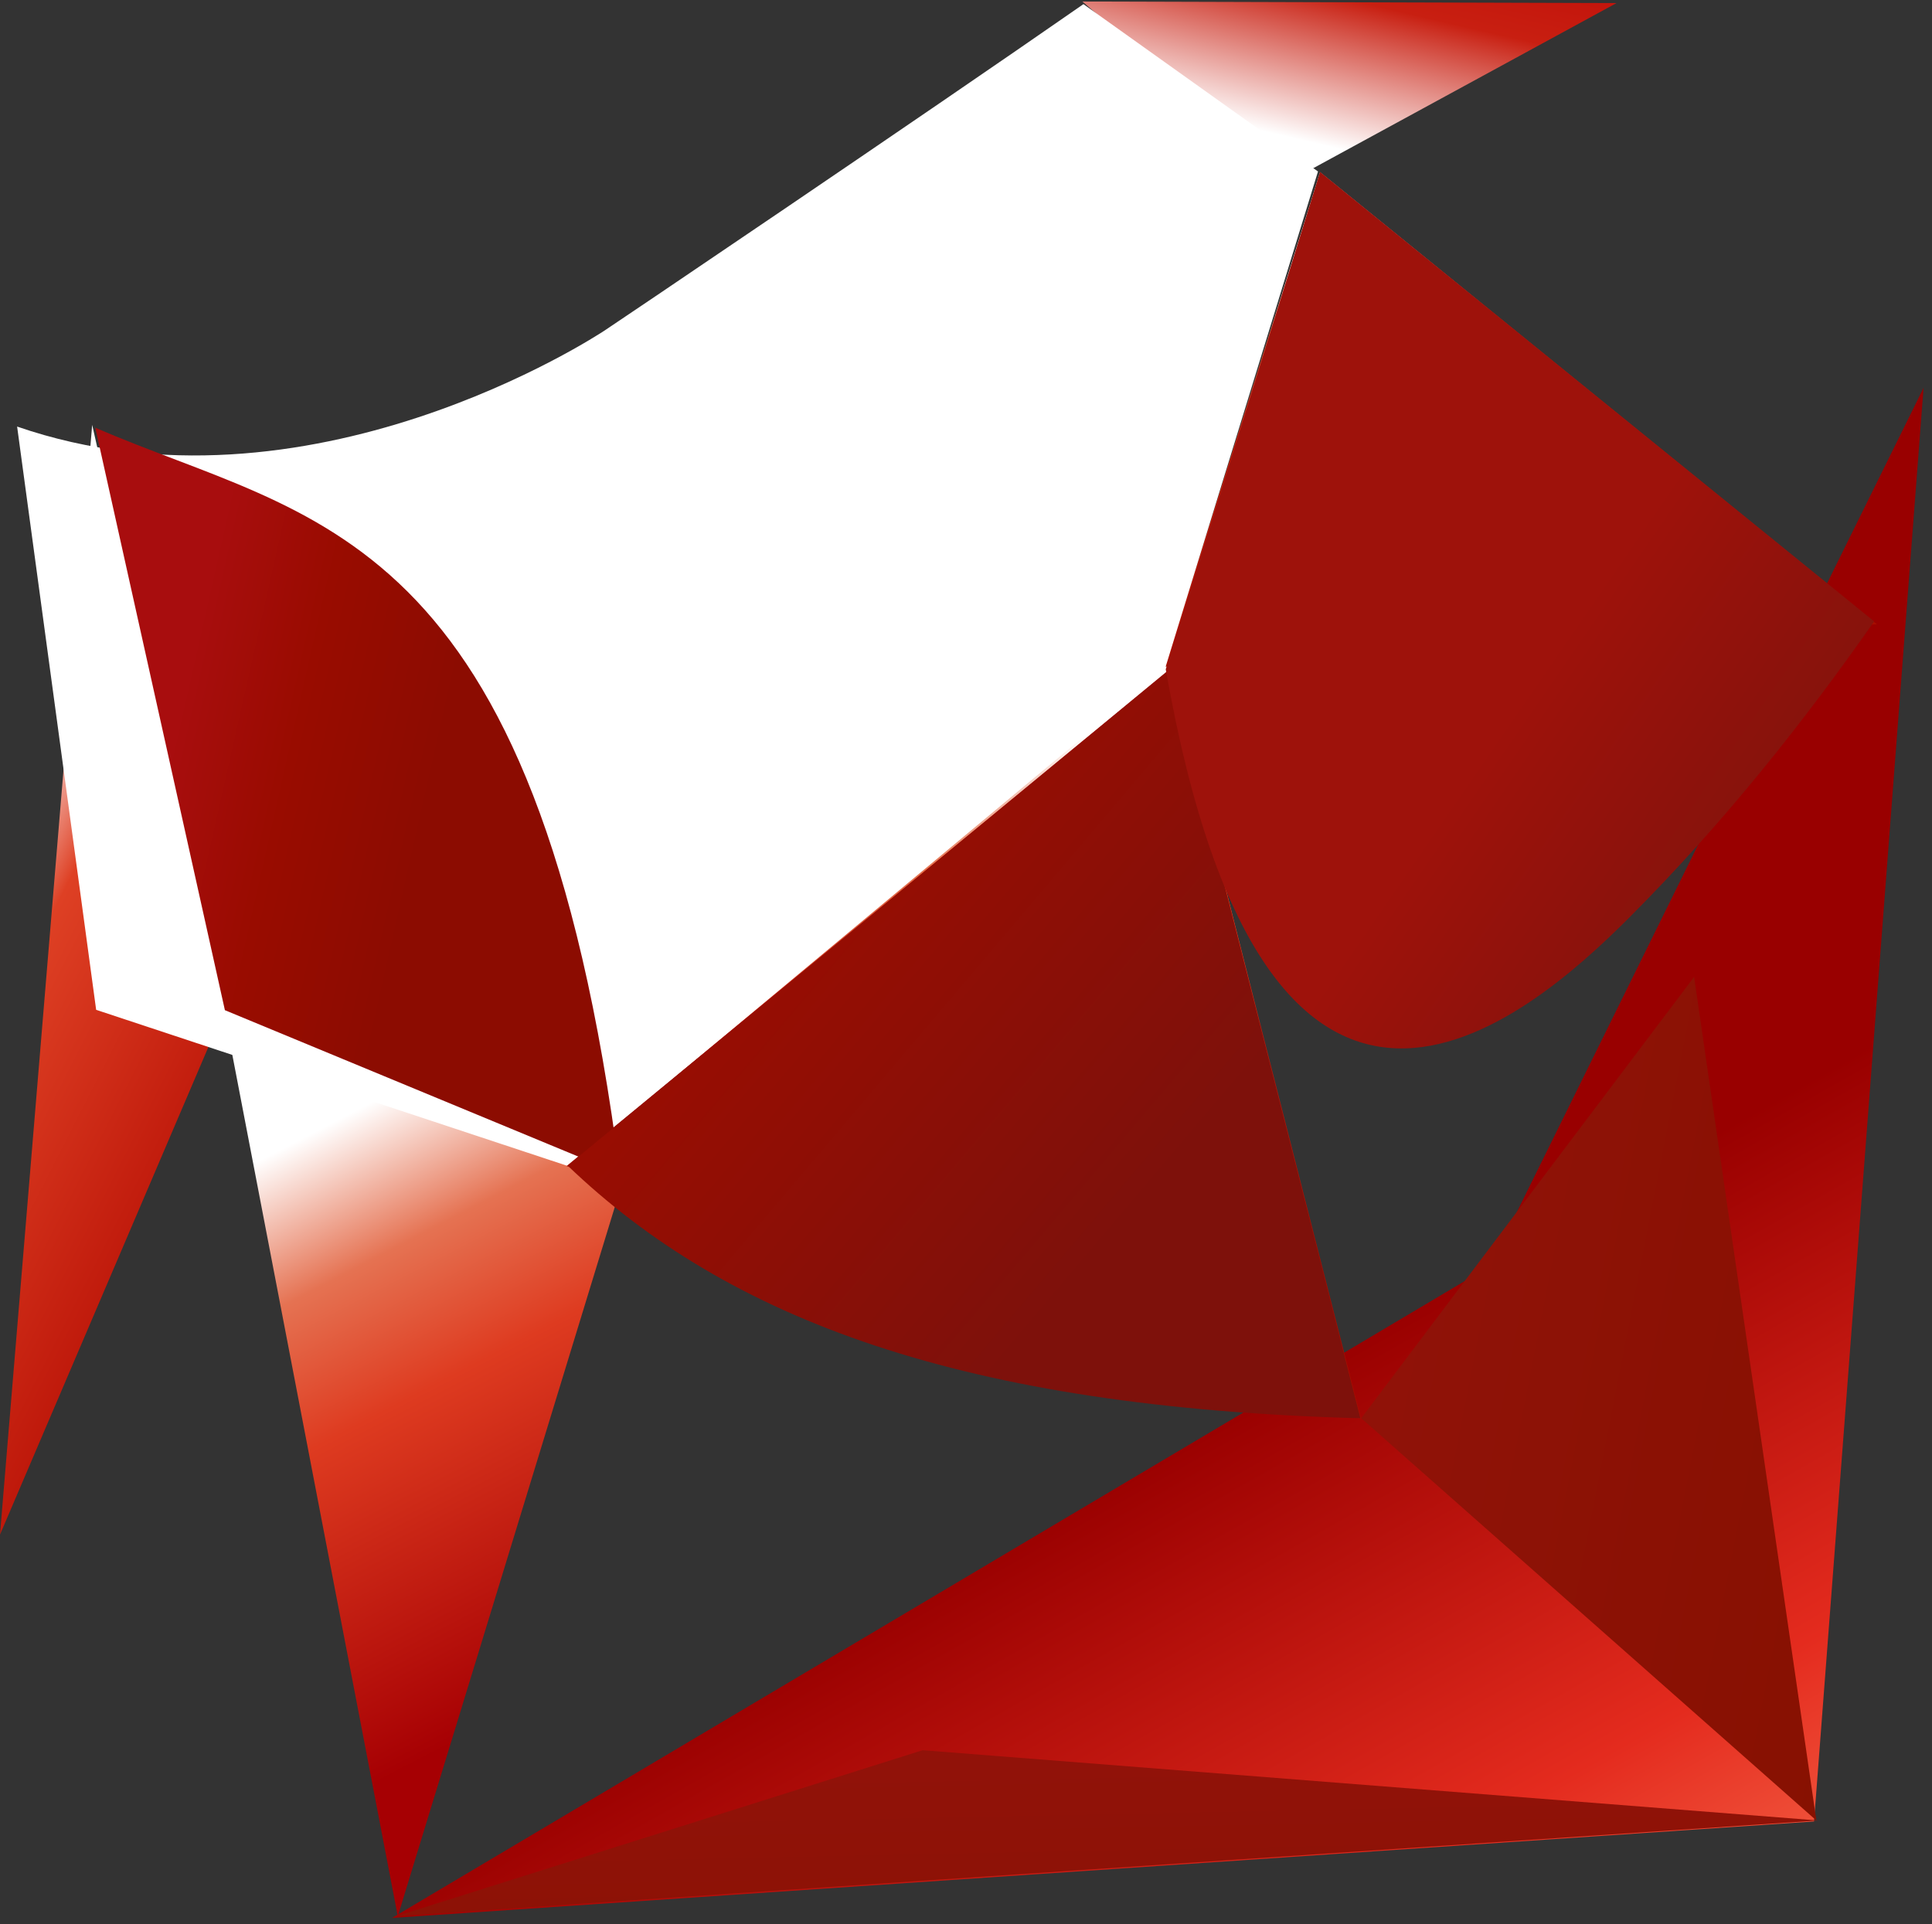 <?xml version="1.0" encoding="UTF-8"?>
<svg width="256px" height="255px" viewBox="0 0 256 255" version="1.1" xmlns="http://www.w3.org/2000/svg" xmlns:xlink="http://www.w3.org/1999/xlink" preserveAspectRatio="xMidYMid">
    <rect x="0" y="0" width="256" height="255" fill="#333333" stroke="none"/>
    <defs>
        <linearGradient x1="84.75%" y1="111.399%" x2="58.254%" y2="64.584%" id="linearGradient-1">
            <stop stop-color="#FB7655" offset="0%"></stop>
            <stop stop-color="#E42B1E" offset="41.022%"></stop>
            <stop stop-color="#990000" offset="99.987%"></stop>
            <stop stop-color="#990000" offset="100%"></stop>
        </linearGradient>
        <linearGradient x1="116.651%" y1="60.89%" x2="1.746%" y2="19.288%" id="linearGradient-2">
            <stop stop-color="#871101" offset="0%"></stop>
            <stop stop-color="#911209" offset="99.987%"></stop>
            <stop stop-color="#911209" offset="100%"></stop>
        </linearGradient>
        <linearGradient x1="75.774%" y1="219.327%" x2="38.978%" y2="7.829%" id="linearGradient-3">
            <stop stop-color="#871101" offset="0%"></stop>
            <stop stop-color="#911209" offset="99.987%"></stop>
            <stop stop-color="#911209" offset="100%"></stop>
        </linearGradient>
        <linearGradient x1="50.012%" y1="7.234%" x2="66.483%" y2="79.135%" id="linearGradient-4">
            <stop stop-color="#FFFFFF" offset="0%"></stop>
            <stop stop-color="#E57252" offset="23.077%"></stop>
            <stop stop-color="#DE3B20" offset="46.154%"></stop>
            <stop stop-color="#A60003" offset="99.987%"></stop>
            <stop stop-color="#A60003" offset="100%"></stop>
        </linearGradient>
        <linearGradient x1="46.174%" y1="16.348%" x2="49.932%" y2="83.047%" id="linearGradient-5">
            <stop stop-color="#FFFFFF" offset="0%"></stop>
            <stop stop-color="#E4714E" offset="23.077%"></stop>
            <stop stop-color="#BE1A0D" offset="56.923%"></stop>
            <stop stop-color="#A80D00" offset="99.987%"></stop>
            <stop stop-color="#A80D00" offset="100%"></stop>
        </linearGradient>
        <linearGradient x1="36.965%" y1="15.594%" x2="49.528%" y2="92.446%" id="linearGradient-6">
            <stop stop-color="#FFFFFF" offset="0%"></stop>
            <stop stop-color="#E46342" offset="18.462%"></stop>
            <stop stop-color="#C82410" offset="46.154%"></stop>
            <stop stop-color="#A80D00" offset="99.987%"></stop>
            <stop stop-color="#A80D00" offset="100%"></stop>
        </linearGradient>
        <linearGradient x1="13.609%" y1="58.346%" x2="85.764%" y2="-46.717%" id="linearGradient-7">
            <stop stop-color="#FFFFFF" offset="0%"></stop>
            <stop stop-color="#C81F11" offset="54.615%"></stop>
            <stop stop-color="#BF0905" offset="99.987%"></stop>
            <stop stop-color="#BF0905" offset="100%"></stop>
        </linearGradient>
        <linearGradient x1="27.624%" y1="21.135%" x2="50.745%" y2="79.056%" id="linearGradient-8">
            <stop stop-color="#FFFFFF" offset="0%"></stop>
            <stop stop-color="#DE4024" offset="31.538%"></stop>
            <stop stop-color="#BF190B" offset="99.987%"></stop>
            <stop stop-color="#BF190B" offset="100%"></stop>
        </linearGradient>
        <linearGradient x1="-20.667%" y1="122.282%" x2="104.242%" y2="-6.342%" id="linearGradient-9">
            <stop stop-color="#BD0012" offset="0%"></stop>
            <stop stop-color="#BD0012" offset="0%"></stop>
            <stop stop-color="#FFFFFF" offset="7.692%"></stop>
            <stop stop-color="#FFFFFF" offset="17.615%"></stop>
            <stop stop-color="#C82F1C" offset="27.692%"></stop>
            <stop stop-color="#820C01" offset="33.846%"></stop>
            <stop stop-color="#A31601" offset="46.154%"></stop>
            <stop stop-color="#B31301" offset="53.846%"></stop>
            <stop stop-color="#E82609" offset="69.231%"></stop>
            <stop stop-color="#DF2209" offset="84.615%"></stop>
            <stop stop-color="#DB2209" offset="96.154%"></stop>
            <stop stop-color="#CF1C09" offset="100%"></stop>
        </linearGradient>
        <linearGradient x1="58.792%" y1="65.205%" x2="11.964%" y2="50.128%" id="linearGradient-10">
            <stop stop-color="#8C0C01" offset="0%"></stop>
            <stop stop-color="#990C00" offset="54.615%"></stop>
            <stop stop-color="#A80D0E" offset="99.987%"></stop>
            <stop stop-color="#A80D0E" offset="100%"></stop>
        </linearGradient>
        <linearGradient x1="79.319%" y1="62.754%" x2="23.088%" y2="17.888%" id="linearGradient-11">
            <stop stop-color="#7E110B" offset="0%"></stop>
            <stop stop-color="#9E0C00" offset="99.987%"></stop>
            <stop stop-color="#9E0C00" offset="100%"></stop>
        </linearGradient>
        <linearGradient x1="92.887%" y1="74.12%" x2="59.841%" y2="39.705%" id="linearGradient-12">
            <stop stop-color="#79130D" offset="0%"></stop>
            <stop stop-color="#9E120B" offset="99.987%"></stop>
            <stop stop-color="#9E120B" offset="100%"></stop>
        </linearGradient>
    </defs>
    <g>
        <path d="M197.467,167.764 L51.946,254.173 L240.369,241.387 L254.881,51.393 L197.467,167.764 Z" fill="url(#linearGradient-1)"></path>
        <path d="M240.677,241.257 L224.482,129.459 L180.369,187.951 L240.677,241.257 Z" fill="url(#linearGradient-2)"></path>
        <path d="M240.896,241.257 L122.25,231.944 L52.547,253.93 L240.896,241.257 Z" fill="url(#linearGradient-3)"></path>
        <path d="M52.707,253.955 L82.413,156.855 L29.608,133.665 L52.707,253.955 Z" fill="url(#linearGradient-4)"></path>
        <path d="M180.357,188.051 L153.085,81.228 L75.131,154.457 L180.357,188.051 Z" fill="url(#linearGradient-5)"></path>
        <path d="M248.694,82.73 L174.917,22.821 L154.371,88.352 L248.694,82.73 Z" fill="url(#linearGradient-6)"></path>
        <path d="M214.191,0.41 L170.8,24.038 L143.425,0.2 L214.191,0.41 Z" fill="url(#linearGradient-7)"></path>
        <path d="M0,203.371 L29.738,133.781 L12.214,56.305 L0,203.371 Z" fill="url(#linearGradient-8)"></path>
        <path d="M2.268,56.53 L12.74,133.826 L75.289,154.539 L154.371,88.633 L174.641,22.724 L143.562,0.548 C121.724,15.738 80.8,43.371 80.046,43.846 C79.292,44.322 40.724,69.813 2.268,56.53 Z" fill="#FFFFFF"></path>
        <path d="M155.092,88.647 L180.064,187.963 L75.06,154.539 L155.092,88.647 Z" fill="url(#linearGradient-9)"></path>
        <path d="M82.139,155.555 L29.8,133.873 L12.628,56.679 C41.353,69.164 71.086,69.192 82.139,155.555 Z" fill="url(#linearGradient-10)"></path>
        <path d="M154.958,88.705 L75.217,154.472 C96.491,174.862 127.599,186.551 180.254,187.952 L154.958,88.705 Z" fill="url(#linearGradient-11)"></path>
        <path d="M154.467,88.694 L174.916,22.787 L248.336,82.349 C239.286,95.283 228.623,108.851 215.801,121.689 C202.302,135.158 167.896,165.201 154.467,88.694 Z" fill="url(#linearGradient-12)"></path>
    </g>
</svg>
